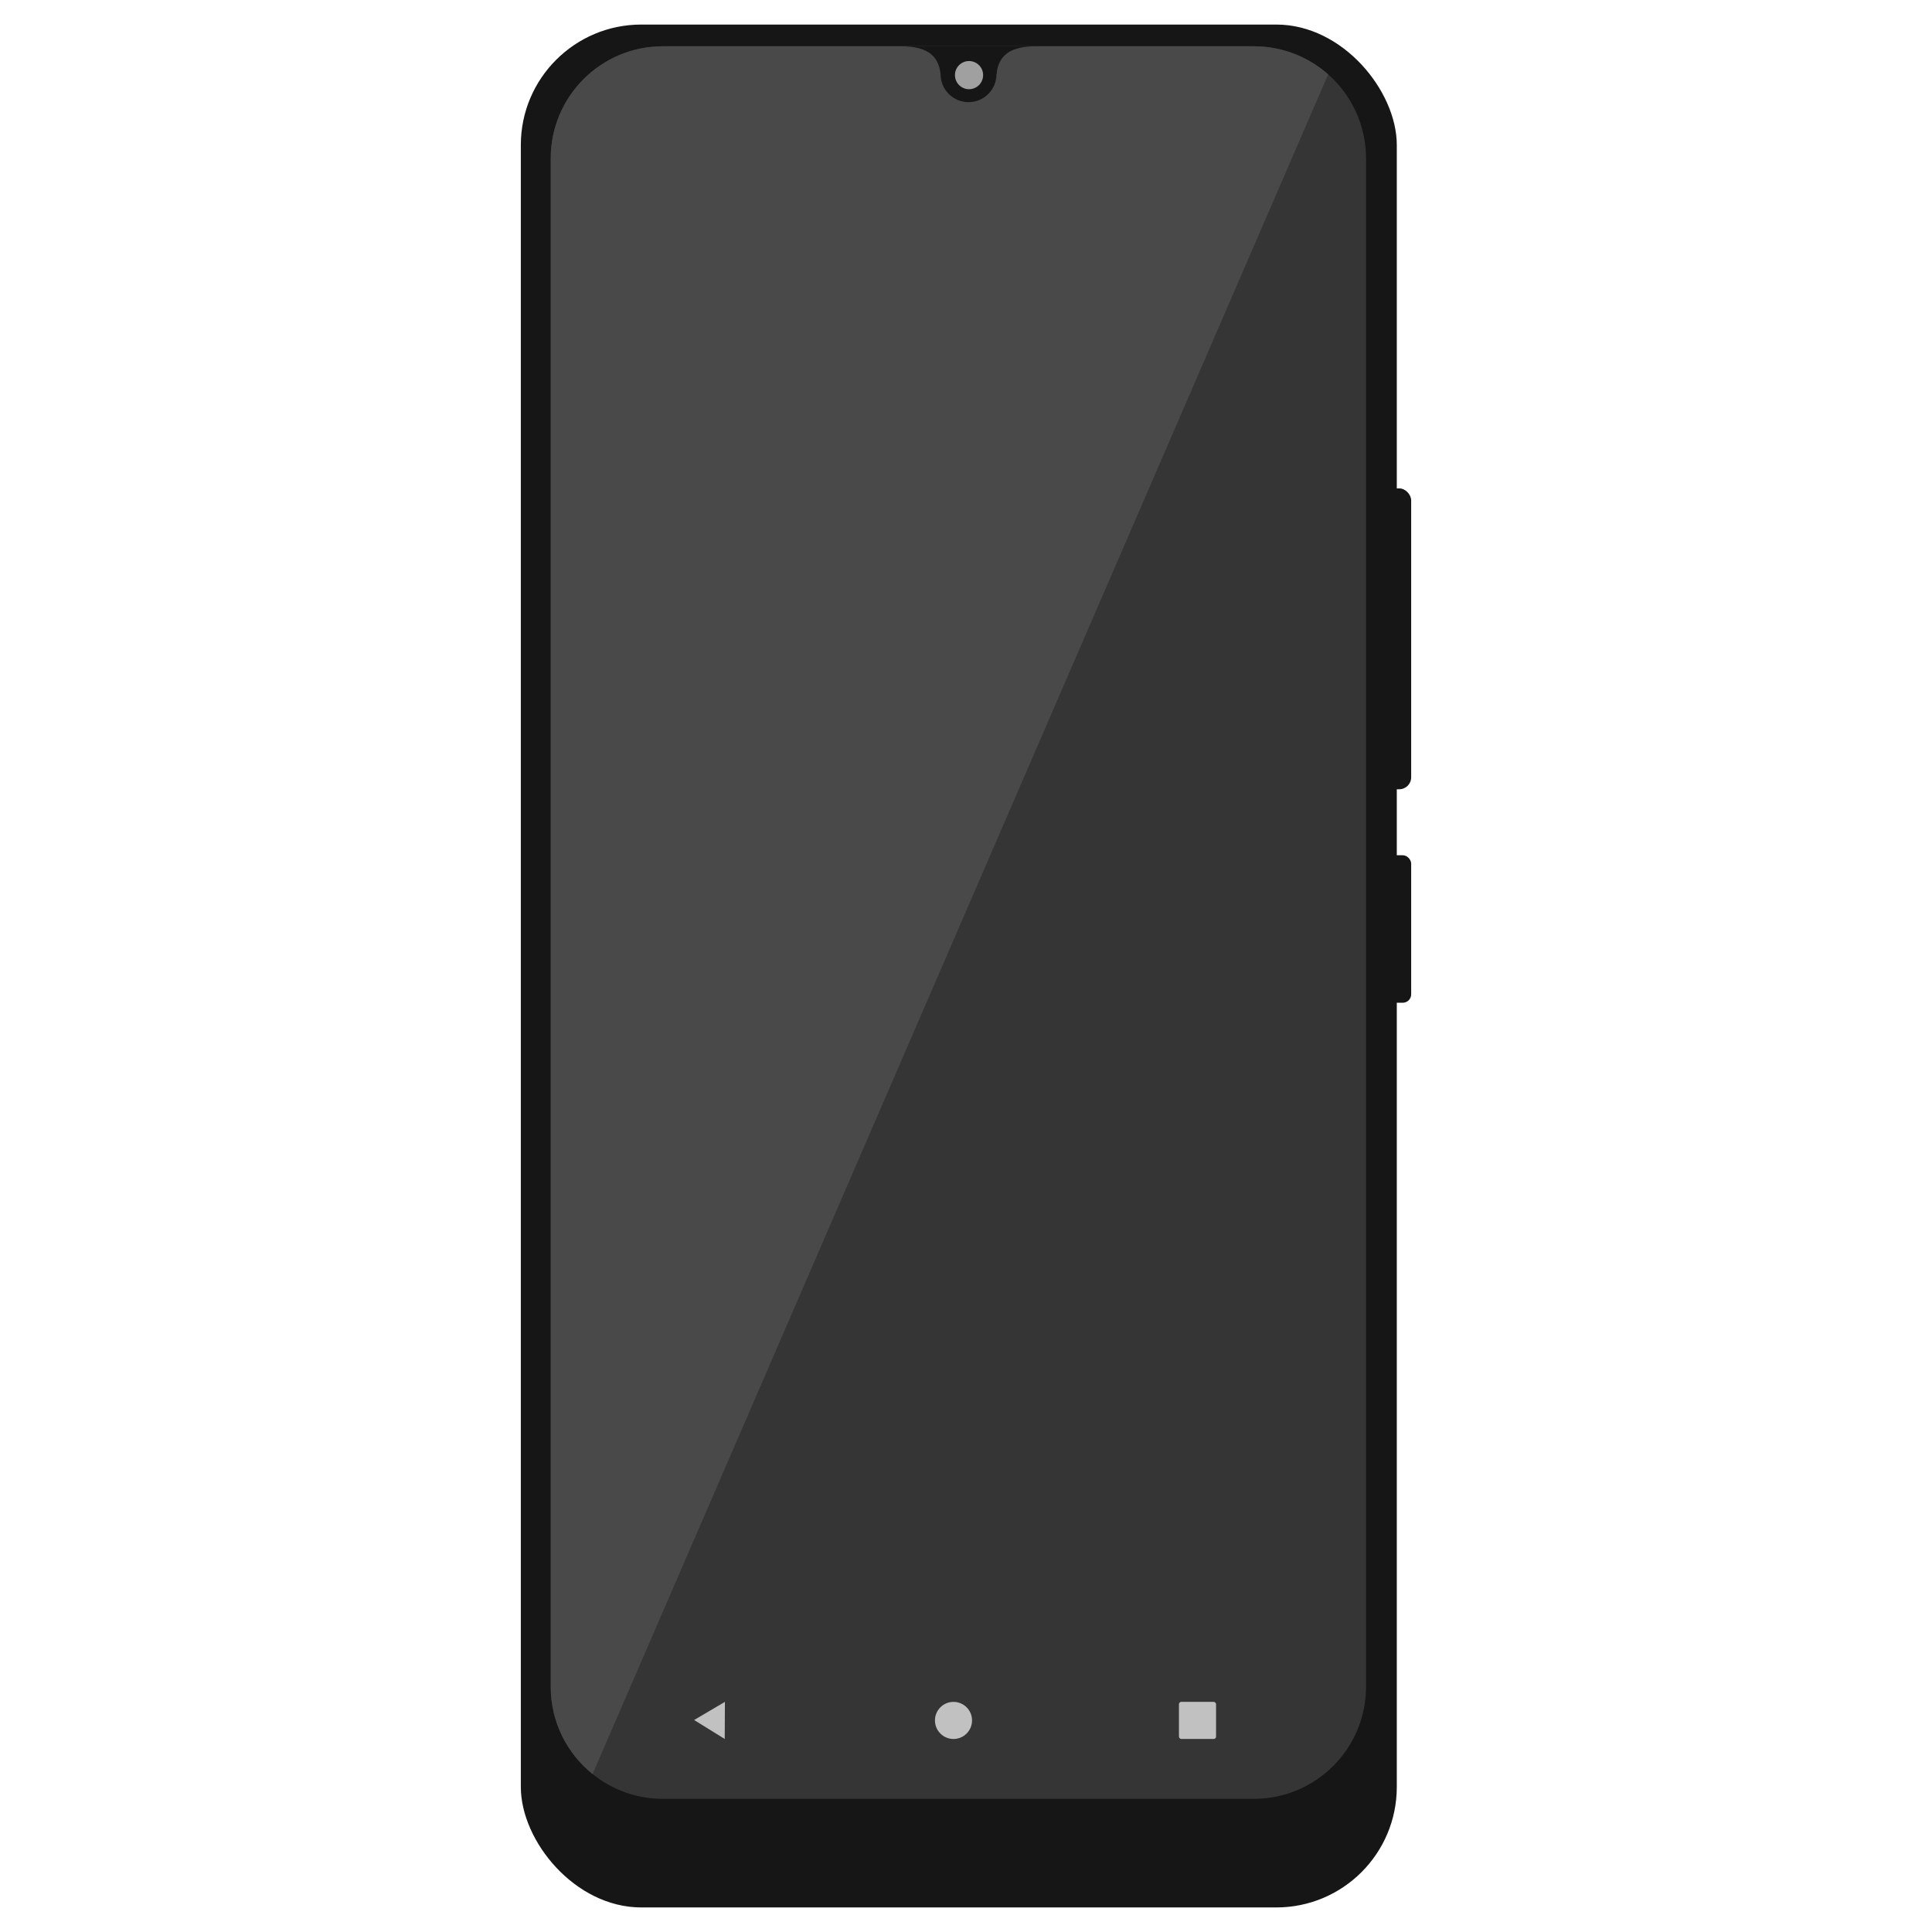<?xml version="1.0" encoding="UTF-8"?>
<svg id="Layer_1" data-name="Layer 1" xmlns="http://www.w3.org/2000/svg" viewBox="0 0 1000 1000">
  <defs>
    <style>
      .cls-1 {
        fill: #c1c1c1;
      }

      .cls-2 {
        fill: #a0a0a0;
      }

      .cls-3 {
        fill: #494949;
      }

      .cls-4 {
        fill: #353535;
      }

      .cls-5 {
        fill: #161616;
      }
    </style>
  </defs>
  <rect class="cls-5" x="269.58" y="12.71" width="453.4" height="974.58" rx="62.36" ry="62.36"/>
  <path class="cls-4" d="M707.06,81.99v791.04c0,32.06-26,58.04-58.05,58.04h-305.92c-13.77,0-26.42-4.8-36.37-12.82-13.22-10.63-21.67-26.93-21.67-45.22V81.99c0-32.06,25.98-58.04,58.04-58.04h305.92c14.74,0,28.2,5.5,38.44,14.55,12.03,10.63,19.61,26.17,19.61,43.49Z"/>
  <polygon class="cls-1" points="359.27 890.27 375.22 880.88 375.12 900.09 359.27 890.27"/>
  <circle class="cls-1" cx="493.53" cy="890.49" r="9.6"/>
  <rect class="cls-1" x="610.22" y="880.88" width="19.21" height="19.21" rx="1.22" ry="1.22"/>
  <path class="cls-3" d="M687.45,38.51l-380.73,879.75c-13.22-10.63-21.67-26.93-21.67-45.22V81.99c0-32.06,25.98-58.04,58.04-58.04h305.92c14.74,0,28.2,5.5,38.44,14.55Z"/>
  <circle class="cls-5" cx="501.31" cy="38.41" r="14.46"/>
  <path class="cls-5" d="M486.85,38.41c-1.15-11.35-9.26-14.17-19.43-14.46h33.89v14.46h-14.46Z"/>
  <path class="cls-5" d="M515.77,38.41c1.15-11.35,9.26-14.17,19.43-14.46h-33.89s0,14.46,0,14.46h14.46Z"/>
  <circle class="cls-2" cx="501.57" cy="38.88" r="7.29"/>
  <rect class="cls-5" x="712.06" y="252.79" width="18.36" height="155.73" rx="6.18" ry="6.18"/>
  <rect class="cls-5" x="712.06" y="442.68" width="18.36" height="76.33" rx="4.33" ry="4.33"/>
</svg>